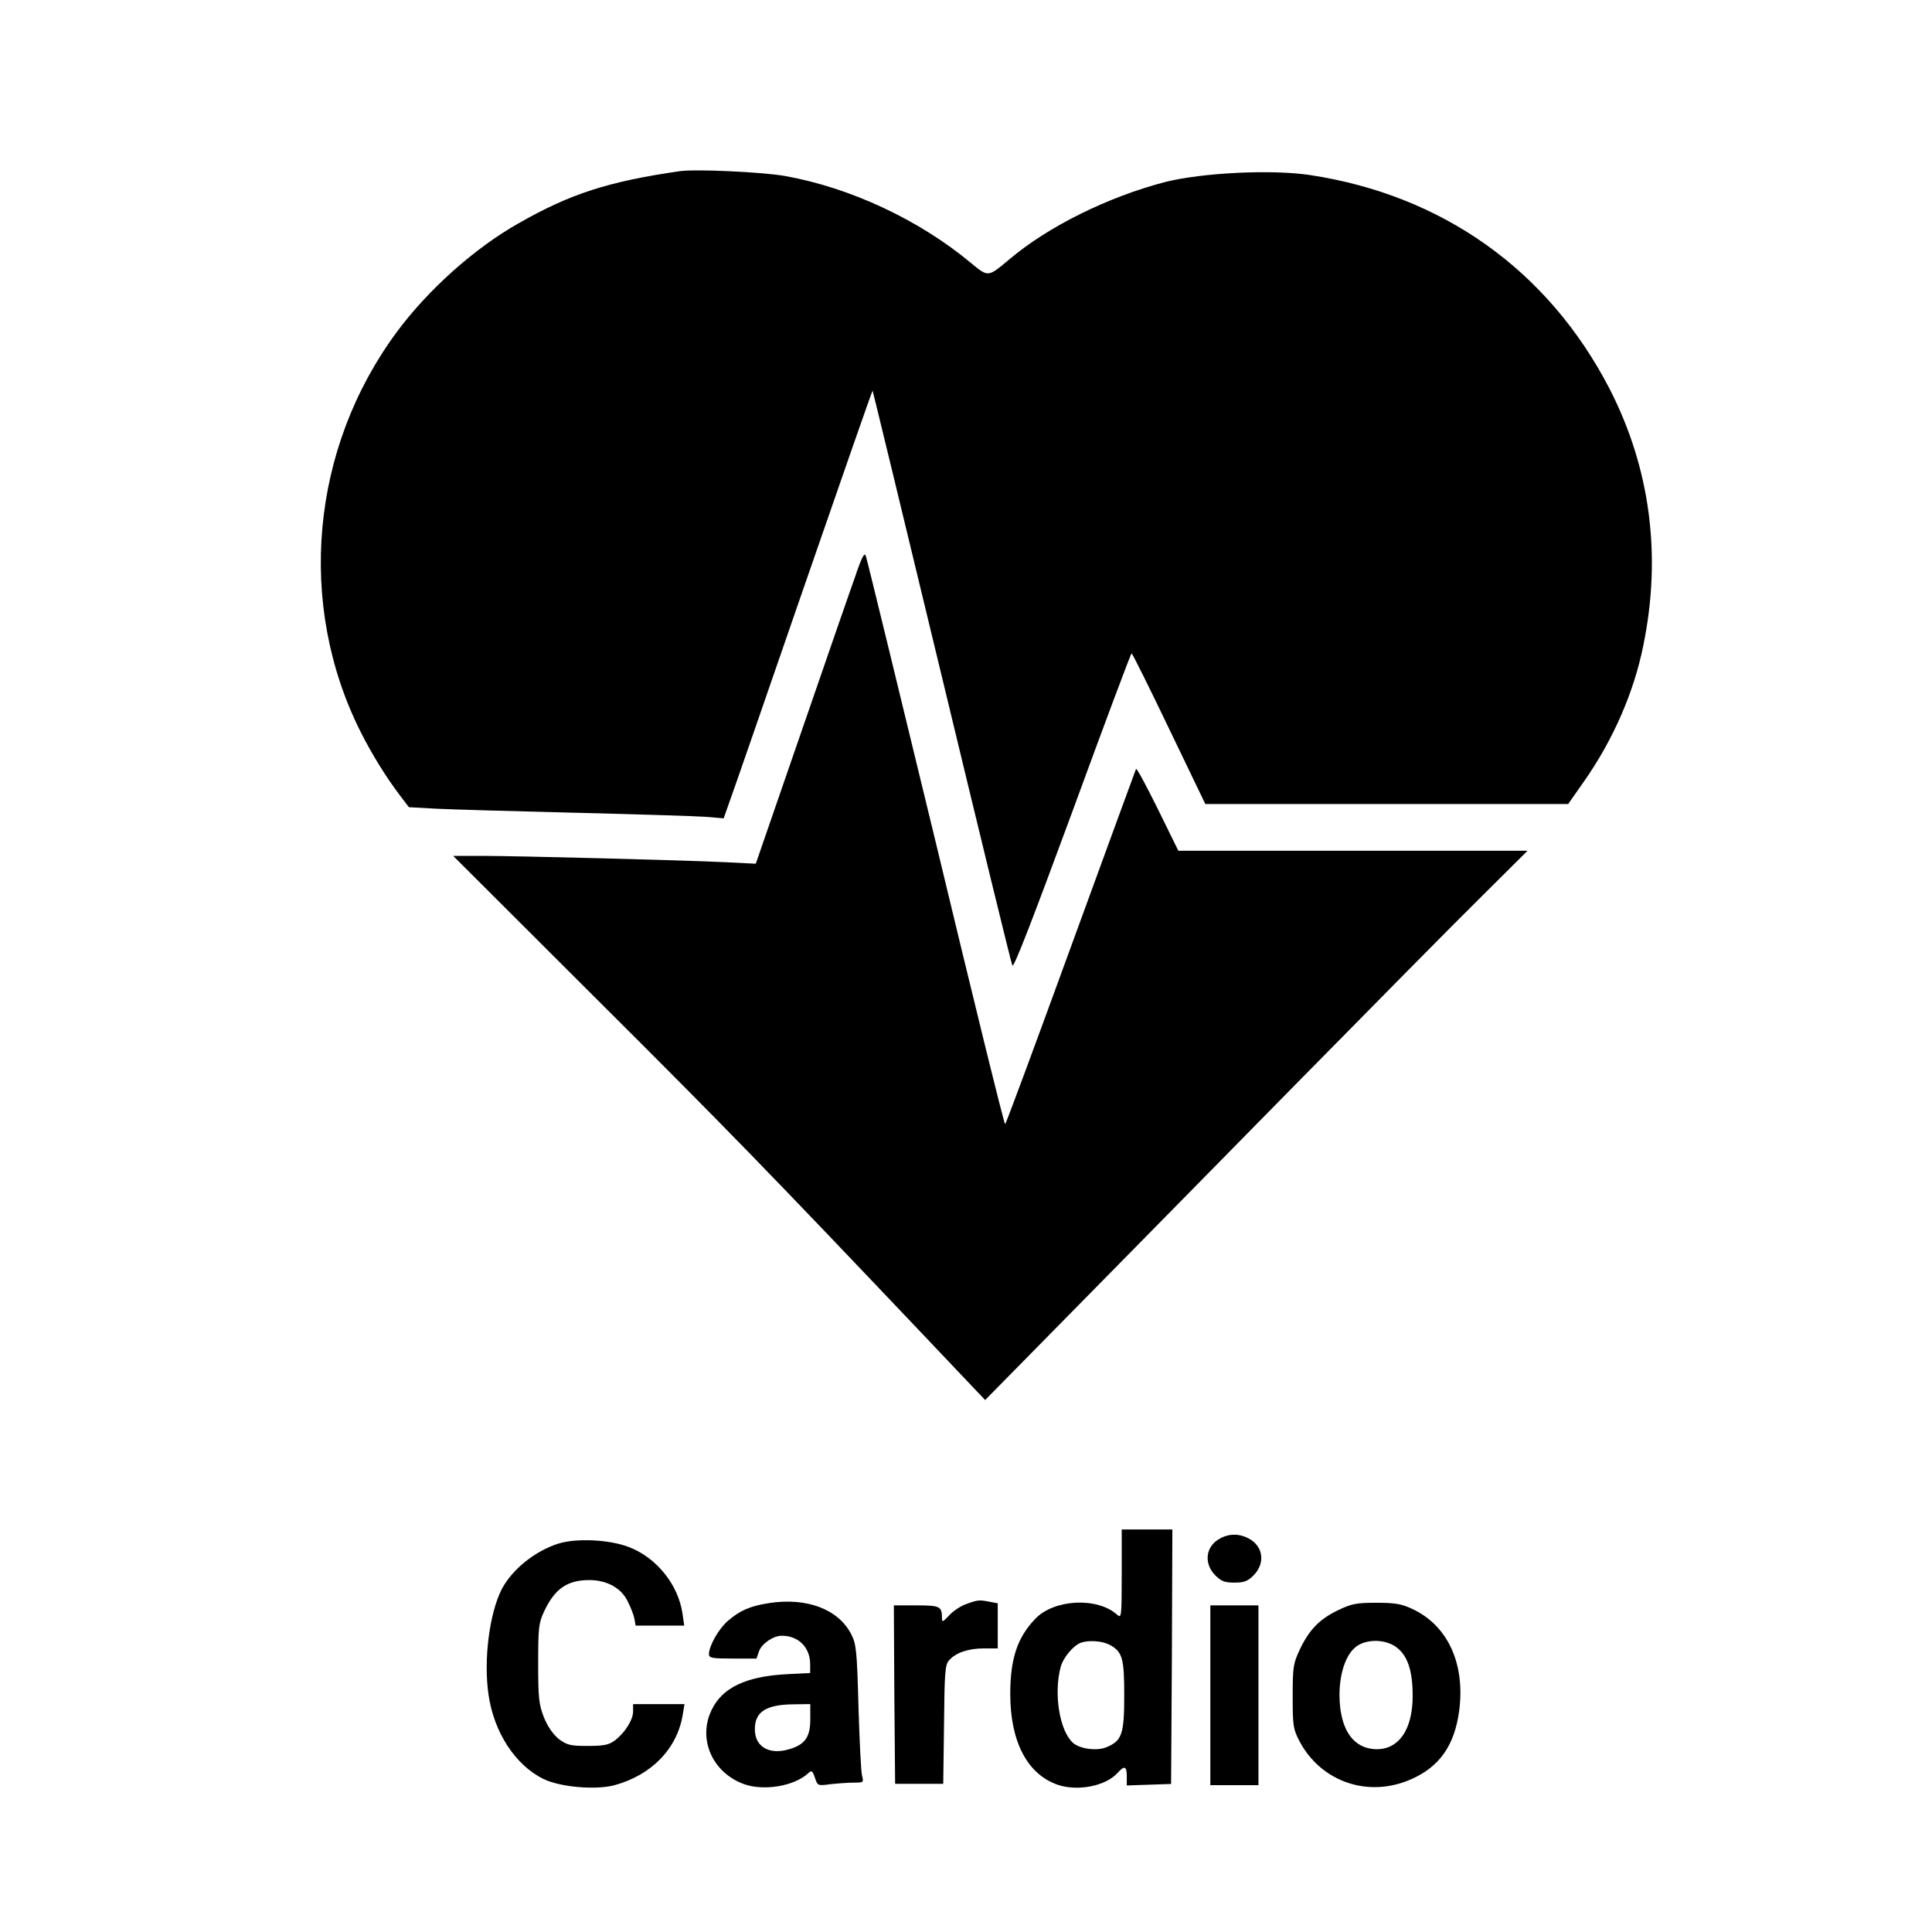 <!-- Generated by IcoMoon.io -->
<svg version="1.1" xmlns="http://www.w3.org/2000/svg" width="32" height="32" viewBox="0 0 32 32">
<title>Cardio</title>
<path d="M11.261 2.835c-1.191 0.172-1.82 0.377-2.672 0.864-0.73 0.411-1.501 1.103-2.013 1.795-1.43 1.929-1.665 4.513-0.604 6.626 0.193 0.382 0.419 0.747 0.654 1.057l0.147 0.193 0.461 0.025c0.256 0.013 1.292 0.042 2.307 0.067s1.98 0.055 2.143 0.067l0.302 0.025 0.080-0.226c0.046-0.122 0.6-1.72 1.229-3.544 0.633-1.829 1.153-3.322 1.158-3.313 0.004 0.004 0.52 2.131 1.145 4.727s1.149 4.752 1.17 4.794c0.021 0.050 0.323-0.73 0.994-2.55 0.528-1.443 0.969-2.621 0.981-2.621 0.013 0.004 0.294 0.566 0.621 1.25l0.6 1.246h6.010l0.264-0.377c0.482-0.688 0.826-1.476 0.981-2.252 0.306-1.493 0.113-2.94-0.562-4.253-1.015-1.959-2.764-3.204-4.961-3.536-0.637-0.096-1.791-0.038-2.403 0.117-0.944 0.247-1.938 0.738-2.579 1.283-0.352 0.294-0.344 0.294-0.629 0.059-0.86-0.717-2.001-1.25-3.083-1.443-0.382-0.067-1.476-0.117-1.74-0.080z"></path>
<path d="M14.188 9.483c-0.071 0.193-0.474 1.359-0.898 2.588l-0.772 2.235-0.503-0.025c-0.696-0.034-3.46-0.105-4.039-0.105h-0.47l2.34 2.336c2.24 2.231 2.923 2.94 5.389 5.536l1.082 1.141 1.288-1.309c0.709-0.721 2.395-2.433 3.741-3.804 1.35-1.371 2.789-2.831 3.204-3.238l0.751-0.747h-5.784l-0.34-0.692c-0.189-0.382-0.348-0.679-0.361-0.663-0.008 0.017-0.495 1.35-1.082 2.957-0.587 1.61-1.074 2.927-1.086 2.927-0.017 0-0.533-2.101-1.149-4.668-0.621-2.563-1.141-4.701-1.158-4.743-0.021-0.063-0.059 0.004-0.155 0.273z"></path>
<path d="M18.579 26.074c0 0.705-0.004 0.734-0.076 0.671-0.323-0.294-1.044-0.26-1.355 0.067-0.298 0.31-0.415 0.663-0.415 1.246 0 0.793 0.285 1.334 0.793 1.506 0.331 0.109 0.793 0.017 0.986-0.201 0.113-0.126 0.151-0.109 0.151 0.059v0.151l0.734-0.025 0.013-2.11 0.008-2.105h-0.839v0.742zM18.365 27.236c0.226 0.117 0.256 0.218 0.256 0.847 0 0.637-0.038 0.751-0.294 0.856-0.159 0.067-0.44 0.029-0.554-0.071-0.222-0.197-0.323-0.809-0.206-1.254 0.042-0.159 0.21-0.361 0.34-0.407 0.122-0.042 0.34-0.029 0.457 0.029z"></path>
<path d="M20.207 25.483c-0.239 0.126-0.273 0.411-0.080 0.608 0.101 0.101 0.159 0.122 0.319 0.122s0.218-0.021 0.319-0.122c0.197-0.201 0.159-0.486-0.088-0.612-0.151-0.080-0.323-0.080-0.47 0.004z"></path>
<path d="M9.252 25.566c-0.39 0.122-0.768 0.428-0.939 0.751-0.206 0.398-0.306 1.174-0.222 1.749 0.088 0.625 0.445 1.17 0.906 1.397 0.277 0.138 0.872 0.189 1.183 0.105 0.612-0.168 1.036-0.604 1.128-1.166l0.029-0.176h-0.851v0.122c0 0.138-0.138 0.357-0.306 0.482-0.096 0.071-0.18 0.088-0.445 0.088-0.289 0-0.34-0.013-0.478-0.113-0.096-0.080-0.18-0.197-0.247-0.357-0.084-0.218-0.096-0.315-0.096-0.893 0-0.591 0.008-0.671 0.096-0.86 0.176-0.377 0.382-0.524 0.751-0.524 0.289 0 0.528 0.13 0.633 0.348 0.050 0.096 0.101 0.226 0.113 0.289l0.021 0.117h0.805l-0.029-0.201c-0.071-0.478-0.428-0.923-0.885-1.099-0.323-0.126-0.872-0.151-1.166-0.059z"></path>
<path d="M12.741 26.552c-0.31 0.046-0.486 0.122-0.684 0.294-0.159 0.138-0.31 0.411-0.315 0.549 0 0.067 0.046 0.076 0.394 0.076h0.394l0.042-0.122c0.046-0.126 0.235-0.256 0.377-0.256 0.277 0 0.47 0.193 0.47 0.474v0.143l-0.407 0.021c-0.658 0.038-1.049 0.222-1.225 0.591-0.235 0.482 0.013 1.040 0.537 1.229 0.327 0.117 0.826 0.034 1.057-0.176 0.063-0.059 0.075-0.050 0.117 0.071 0.046 0.134 0.046 0.134 0.264 0.105 0.122-0.013 0.294-0.025 0.386-0.025 0.155 0 0.159-0.004 0.13-0.117-0.017-0.063-0.042-0.575-0.059-1.141-0.025-0.948-0.038-1.040-0.122-1.204-0.214-0.411-0.734-0.608-1.359-0.512zM13.421 28.477c0 0.302-0.092 0.428-0.377 0.503-0.315 0.084-0.541-0.055-0.541-0.336-0.004-0.289 0.185-0.411 0.637-0.415l0.281-0.004v0.252z"></path>
<path d="M16 26.569c-0.092 0.034-0.218 0.117-0.281 0.189-0.101 0.109-0.117 0.113-0.117 0.046 0-0.197-0.029-0.214-0.424-0.214h-0.373l0.008 1.476 0.013 1.48h0.797l0.013-0.981c0.008-0.864 0.017-0.994 0.084-1.065 0.109-0.126 0.319-0.197 0.575-0.197h0.231v-0.747l-0.13-0.025c-0.176-0.034-0.197-0.034-0.394 0.038z"></path>
<path d="M22.165 26.669c-0.31 0.147-0.482 0.327-0.637 0.654-0.109 0.235-0.117 0.289-0.117 0.776 0 0.491 0.008 0.537 0.113 0.742 0.361 0.679 1.149 0.944 1.858 0.625 0.461-0.206 0.705-0.554 0.784-1.111 0.109-0.788-0.18-1.43-0.776-1.707-0.18-0.084-0.285-0.101-0.596-0.101-0.331 0-0.411 0.017-0.629 0.122zM23.113 27.273c0.193 0.13 0.285 0.382 0.285 0.809 0.004 0.596-0.26 0.939-0.675 0.885-0.344-0.046-0.533-0.365-0.537-0.889 0-0.398 0.126-0.73 0.323-0.835 0.176-0.096 0.436-0.084 0.604 0.029z"></path>
<path d="M20.047 28.079v1.489h0.797v-2.978h-0.797v1.489z"></path>
</svg>
